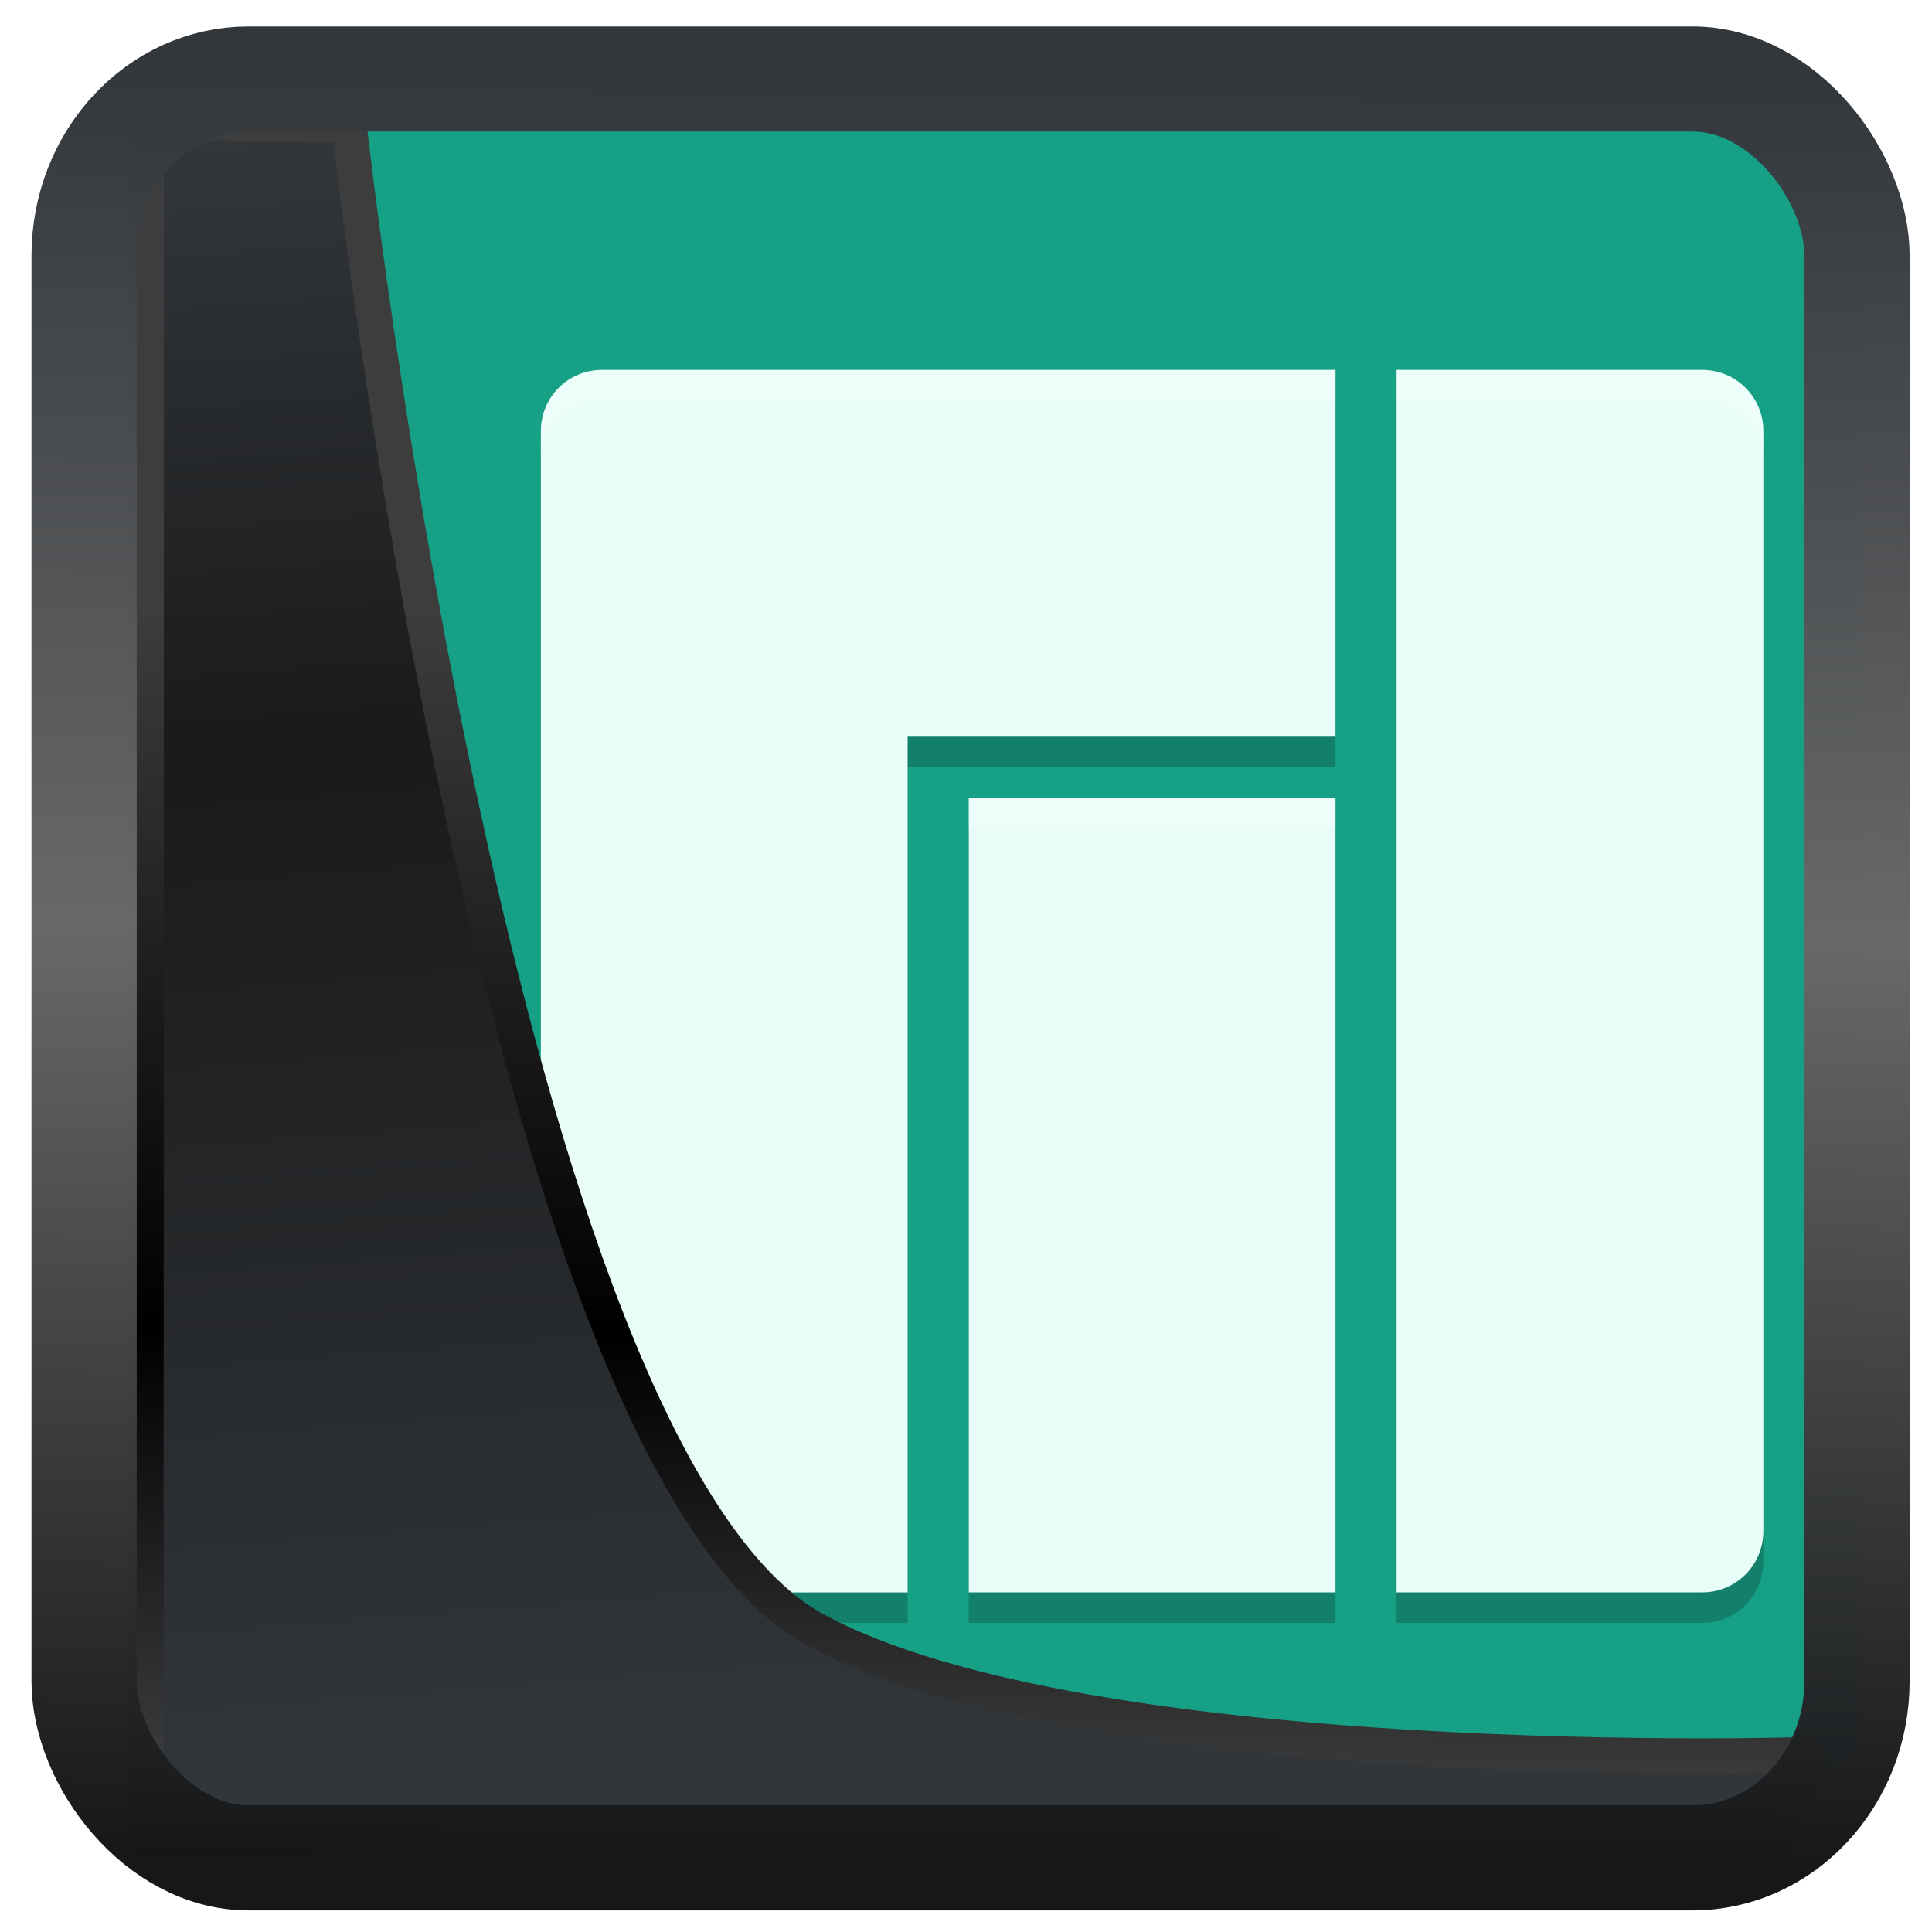 <?xml version="1.0" encoding="UTF-8" standalone="no"?>
<!-- Created with Inkscape (http://www.inkscape.org/) -->

<svg
   width="48"
   height="48"
   version="1.1"
   viewBox="0 0 48 48"
   id="svg22"
   xmlns:xlink="http://www.w3.org/1999/xlink"
   xmlns="http://www.w3.org/2000/svg"
   xmlns:svg="http://www.w3.org/2000/svg">
  <defs
     id="defs12">
    <linearGradient
       xlink:href="#linearGradient3487"
       id="linearGradient3403"
       gradientUnits="userSpaceOnUse"
       x1="6.949"
       y1="4.555"
       x2="11.215"
       y2="59.052" />
    <linearGradient
       id="linearGradient3487">
      <stop
         style="stop-color:#32373c;stop-opacity:1"
         offset="0"
         id="stop3481" />
      <stop
         id="stop3483"
         offset="0.368"
         style="stop-color:#1a1a1a;stop-opacity:1" />
      <stop
         style="stop-color:#31363b;stop-opacity:1"
         offset="1"
         id="stop3485" />
    </linearGradient>
    <linearGradient
       xlink:href="#linearGradient20604"
       id="linearGradient20558"
       gradientUnits="userSpaceOnUse"
       x1="25.802"
       y1="20.374"
       x2="25.111"
       y2="58.913" />
    <linearGradient
       id="linearGradient20604">
      <stop
         id="stop20598"
         offset="0"
         style="stop-color:#3d3d3d;stop-opacity:1" />
      <stop
         style="stop-color:#000000;stop-opacity:1"
         offset="0.618"
         id="stop20600" />
      <stop
         id="stop20602"
         offset="1"
         style="stop-color:#3d3d3d;stop-opacity:1" />
    </linearGradient>
    <filter
       style="color-interpolation-filters:sRGB"
       id="filter20720"
       x="-0.017"
       y="-0.016"
       width="1.034"
       height="1.033">
      <feGaussianBlur
         stdDeviation="0.147"
         id="feGaussianBlur20722" />
    </filter>
    <linearGradient
       gradientTransform="translate(0.361,-0.13)"
       xlink:href="#linearGradient4555"
       id="linearGradient4557"
       x1="43.5"
       y1="64.012"
       x2="44.142"
       y2="0.306"
       gradientUnits="userSpaceOnUse" />
    <linearGradient
       id="linearGradient4555">
      <stop
         style="stop-color:#141618;stop-opacity:1"
         offset="0"
         id="stop4551" />
      <stop
         id="stop4559"
         offset="0.518"
         style="stop-color:#686868;stop-opacity:1" />
      <stop
         style="stop-color:#31363b;stop-opacity:1"
         offset="1"
         id="stop4553" />
    </linearGradient>
    <filter
       style="color-interpolation-filters:sRGB"
       id="filter4601"
       x="-0.03"
       width="1.06"
       y="-0.03"
       height="1.06">
      <feGaussianBlur
         stdDeviation="0.015"
         id="feGaussianBlur4603" />
    </filter>
  </defs>
  <rect
     style="fill:#16a085;fill-opacity:1"
     width="40"
     height="40"
     x="4"
     y="4"
     rx="0.73"
     ry="0.862"
     id="rect2"
     transform="matrix(1.021,0,0,1.021,1.252,-1.02)" />
  <g
     id="g4"
     transform="matrix(0.925,0,0,0.925,4.644,2.307)">
    <path
       style="opacity:0.2;stroke-width:0.821"
       d="m 11.149,8.263 c -0.91,0 -1.642,0.732 -1.642,1.642 V 39.456 c 0,0.91 0.732,1.642 1.642,1.642 h 8.209 V 18.113 H 30.85 V 8.263 Z m 21.342,0 V 41.097 h 8.209 c 0.91,0 1.642,-0.732 1.642,-1.642 V 9.904 c 0,-0.91 -0.732,-1.642 -1.642,-1.642 z M 21,19.755 v 21.342 h 9.85 V 19.755 Z"
       id="path1" />
    <path
       style="fill:#e8fcf8;stroke-width:0.821;fill-opacity:1"
       d="m 11.149,7.442 c -0.91,0 -1.642,0.732 -1.642,1.642 V 38.635 c 0,0.91 0.732,1.642 1.642,1.642 h 8.209 V 17.292 H 30.85 V 7.442 Z m 21.342,0 V 40.276 h 8.209 c 0.91,0 1.642,-0.732 1.642,-1.642 V 9.084 c 0,-0.91 -0.732,-1.642 -1.642,-1.642 z M 21,18.934 v 21.342 h 9.85 V 18.934 Z"
       id="path2" />
    <path
       style="display:inline;opacity:0.2;fill:#ffffff;stroke-width:0.821"
       d="m 11.149,7.442 c -0.91,0 -1.642,0.732 -1.642,1.642 v 0.821 c 0,-0.91 0.732,-1.642 1.642,-1.642 H 30.85 V 7.442 Z m 21.342,0 v 0.821 h 8.209 c 0.91,0 1.642,0.732 1.642,1.642 V 9.084 c 0,-0.91 -0.732,-1.642 -1.642,-1.642 z M 21,18.934 v 0.821 h 9.85 v -0.821 z"
       id="path3" />
  </g>
  <path
     style="display:inline;mix-blend-mode:normal;fill:url(#linearGradient3403);fill-opacity:1;stroke:url(#linearGradient20558);stroke-width:1.162;stroke-linecap:butt;stroke-linejoin:round;stroke-miterlimit:4;stroke-dasharray:none;stroke-opacity:1;filter:url(#filter20720)"
     d="M 4.704,3.981 4.691,60.802 H 58.595 l 1.022,-2.866 c 0,0 -23.875,0.766 -32.844,-4.14 C 16.258,48.042 11.401,4.098 11.401,4.098 Z"
     id="path1686"
     transform="matrix(0.752,0,0,0.752,0.1,0.025)" />
  <rect
     style="display:inline;fill:none;fill-opacity:1;stroke:url(#linearGradient4557);stroke-width:3.714;stroke-linejoin:round;stroke-miterlimit:7.8;stroke-dasharray:none;stroke-opacity:0.995;filter:url(#filter4601)"
     id="rect4539"
     width="62.567"
     height="62.867"
     x="1.032"
     y="0.596"
     ry="6.245"
     rx="5.803"
     transform="matrix(0.704,0,0,0.703,1.363,1.544)" />
</svg>
